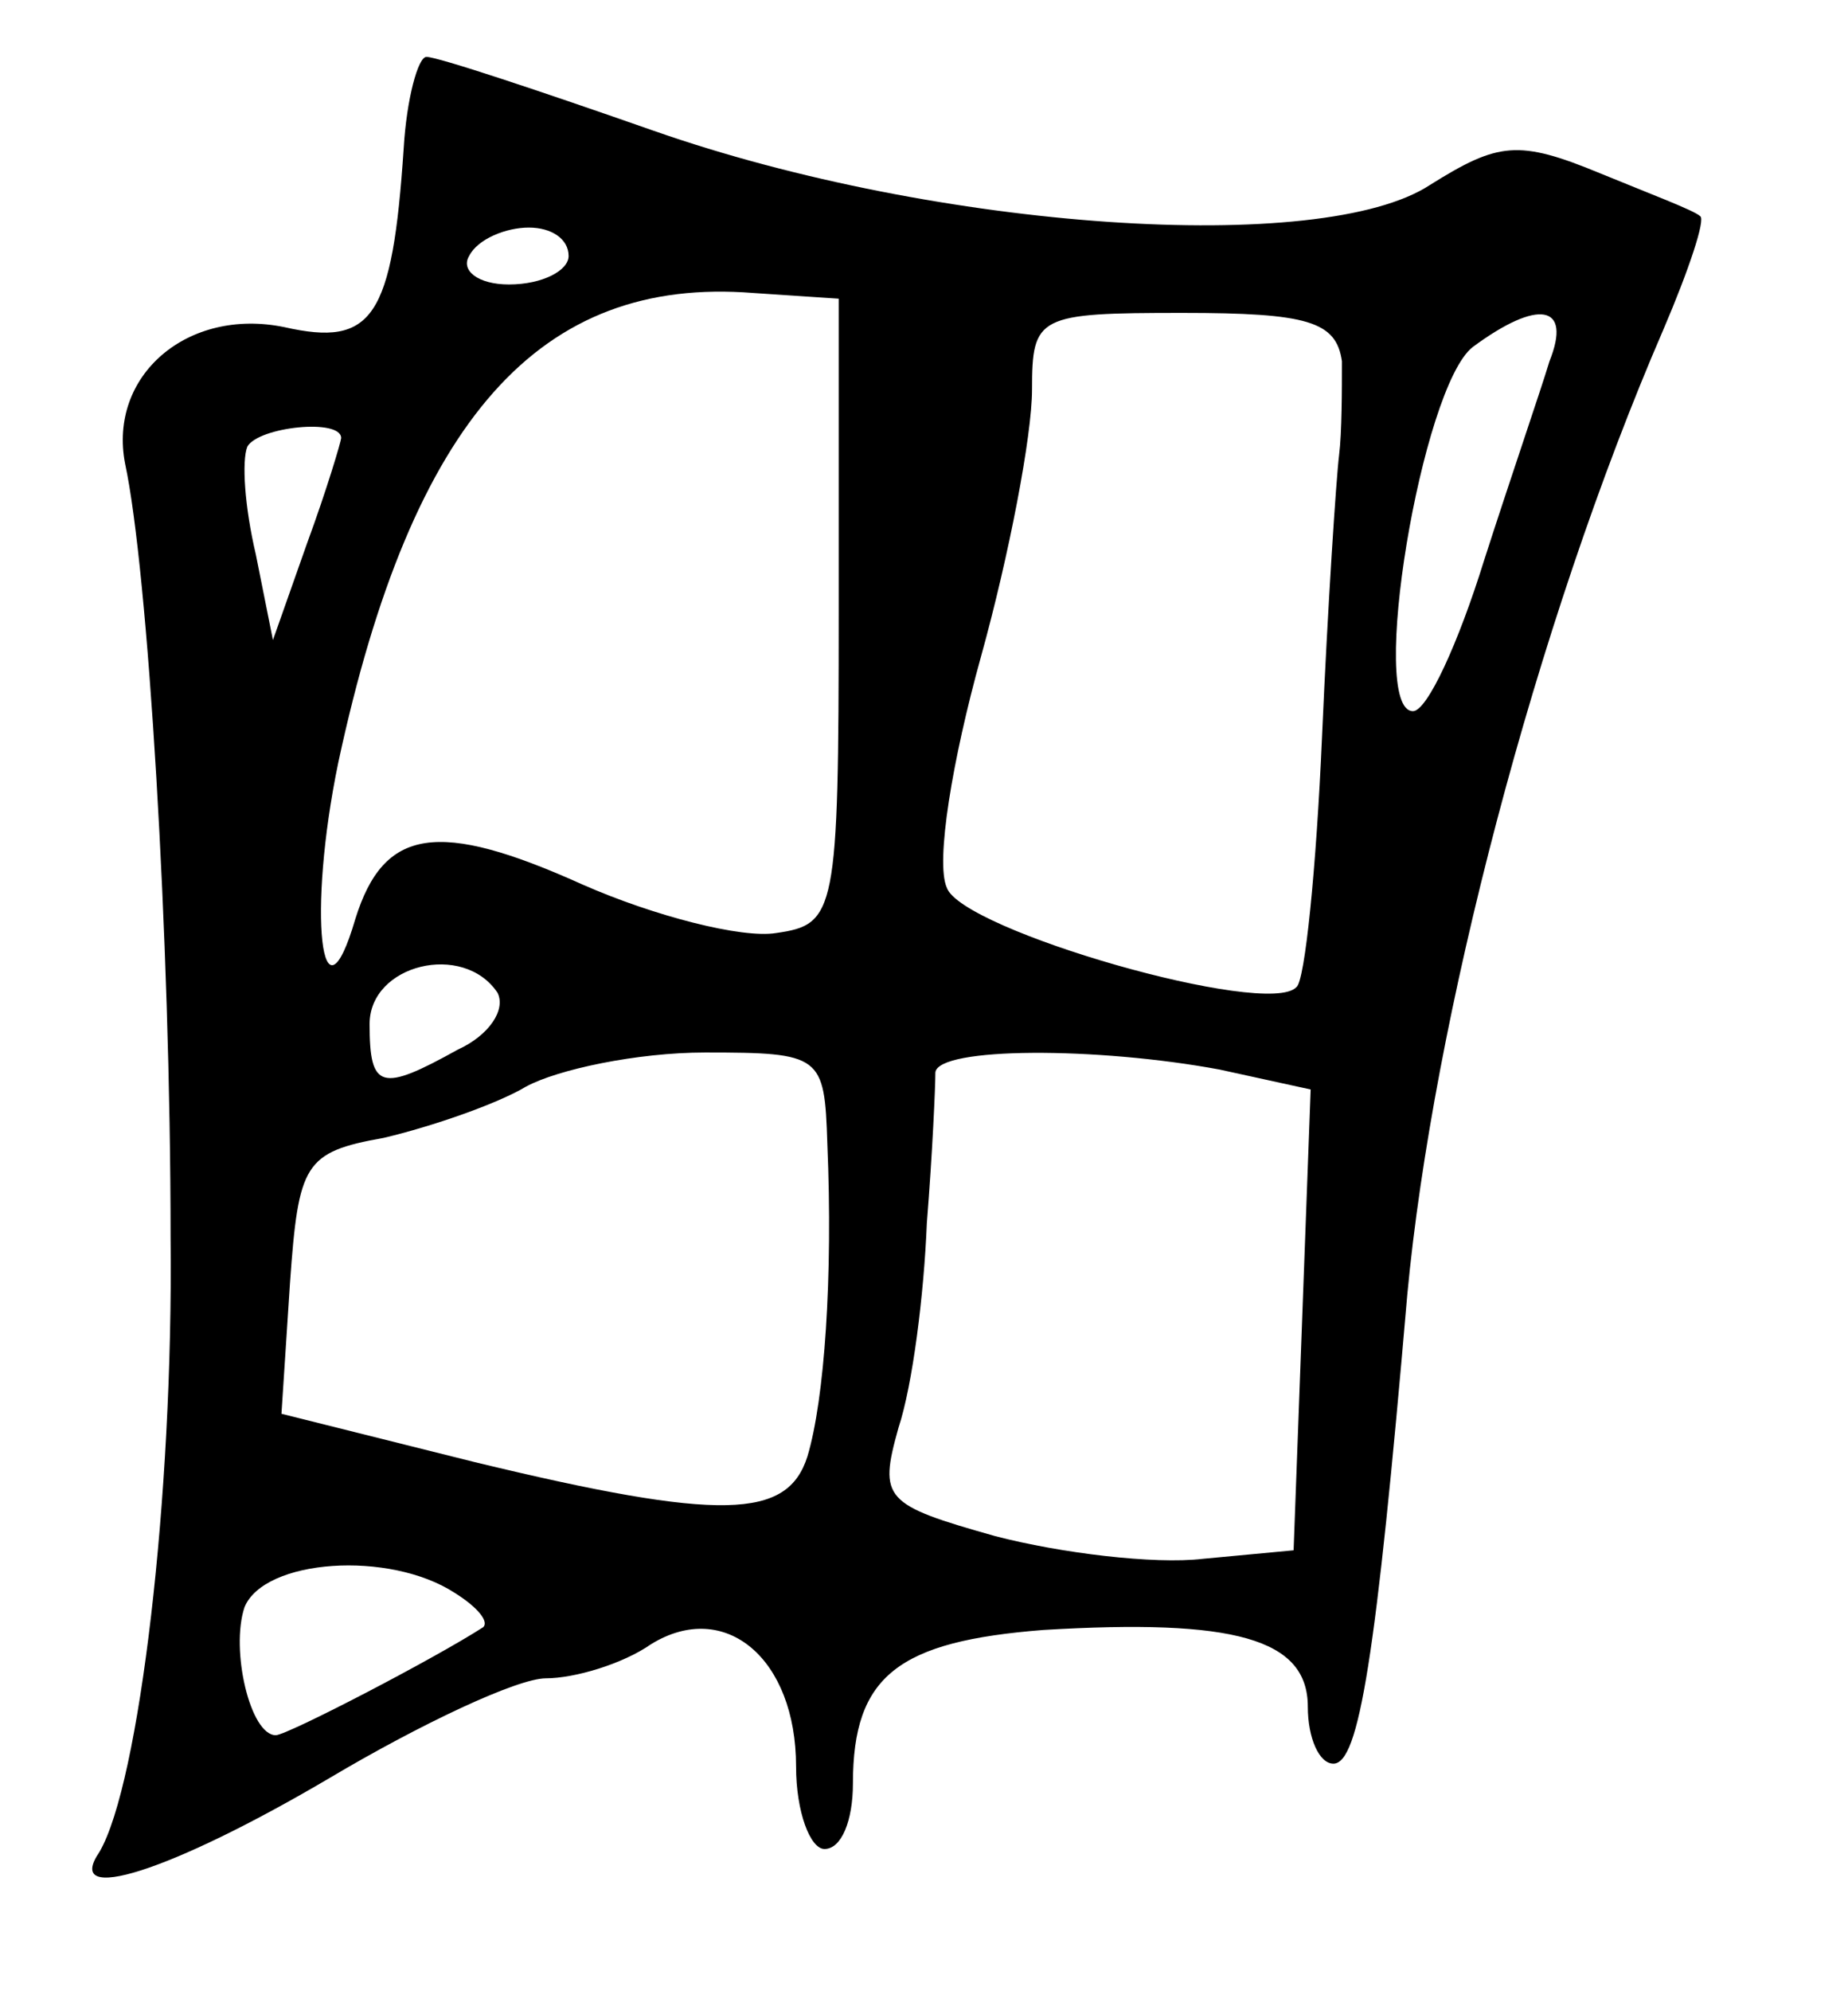 <?xml version="1.0" standalone="no"?>
<!DOCTYPE svg PUBLIC "-//W3C//DTD SVG 20010904//EN"
 "http://www.w3.org/TR/2001/REC-SVG-20010904/DTD/svg10.dtd">
<svg version="1.0" xmlns="http://www.w3.org/2000/svg"
 width="65pt" height="70pt" viewBox="0 0 65 70"
 preserveAspectRatio="xMidYMid meet">
<g transform="translate(0,70) scale(0.1,-0.1)"
fill="#000000" stroke="none">
<path d="M142 648 c-4 -60 -11 -70 -42 -63 -34 7 -62 -17 -56 -48 8 -37 16
-167 16 -272 1 -91 -11 -192 -25 -216 -13 -19 25 -7 81 26 32 19 66 35 76 35
10 0 27 5 37 12 26 16 51 -5 51 -43 0 -16 5 -29 10 -29 6 0 10 10 10 23 0 38
16 50 67 54 67 4 93 -3 93 -27 0 -11 4 -20 9 -20 9 0 15 37 26 165 9 96 45
235 90 339 9 21 15 39 13 40 -2 2 -18 8 -35 15 -29 12 -36 11 -60 -4 -38 -25
-173 -16 -273 19 -40 14 -76 26 -80 26 -3 0 -7 -15 -8 -32z m58 -38 c0 -5 -9
-10 -21 -10 -11 0 -17 5 -14 10 3 6 13 10 21 10 8 0 14 -4 14 -10z m95 -125
c0 -106 -1 -110 -22 -113 -12 -2 -43 6 -68 17 -51 23 -70 20 -80 -12 -12 -41
-17 2 -6 55 26 121 71 171 146 165 l30 -2 0 -110z m177 88 c0 -10 0 -25 -1
-33 -1 -8 -4 -53 -6 -99 -2 -46 -6 -86 -9 -88 -10 -11 -118 20 -123 35 -4 9 2
45 12 81 10 36 18 78 18 94 0 26 2 27 53 27 44 0 54 -3 56 -17z m73 0 c-3 -10
-14 -42 -23 -70 -9 -29 -20 -53 -25 -53 -16 0 3 114 21 128 23 17 35 15 27 -5z
m-425 -27 c0 -1 -5 -18 -12 -37 l-12 -34 -6 30 c-4 17 -5 33 -3 38 4 7 33 10
33 3z m55 -195 c3 -6 -3 -15 -14 -20 -27 -15 -31 -14 -31 9 0 21 33 29 45 11z
m116 -53 c2 -47 -1 -90 -7 -110 -7 -22 -30 -23 -117 -2 l-68 17 3 46 c3 42 5
46 33 51 17 4 40 12 50 18 11 6 39 12 63 12 41 0 42 -1 43 -32z m138 26 l32
-7 -3 -81 -3 -81 -32 -3 c-17 -2 -50 2 -73 8 -39 11 -41 13 -34 38 5 15 9 47
10 72 2 25 3 48 3 53 1 9 57 9 100 1z m-269 -184 c8 -5 12 -10 10 -12 -17 -11
-69 -38 -73 -38 -9 0 -16 30 -11 45 7 17 51 20 74 5z"/>
</g>
</svg>
